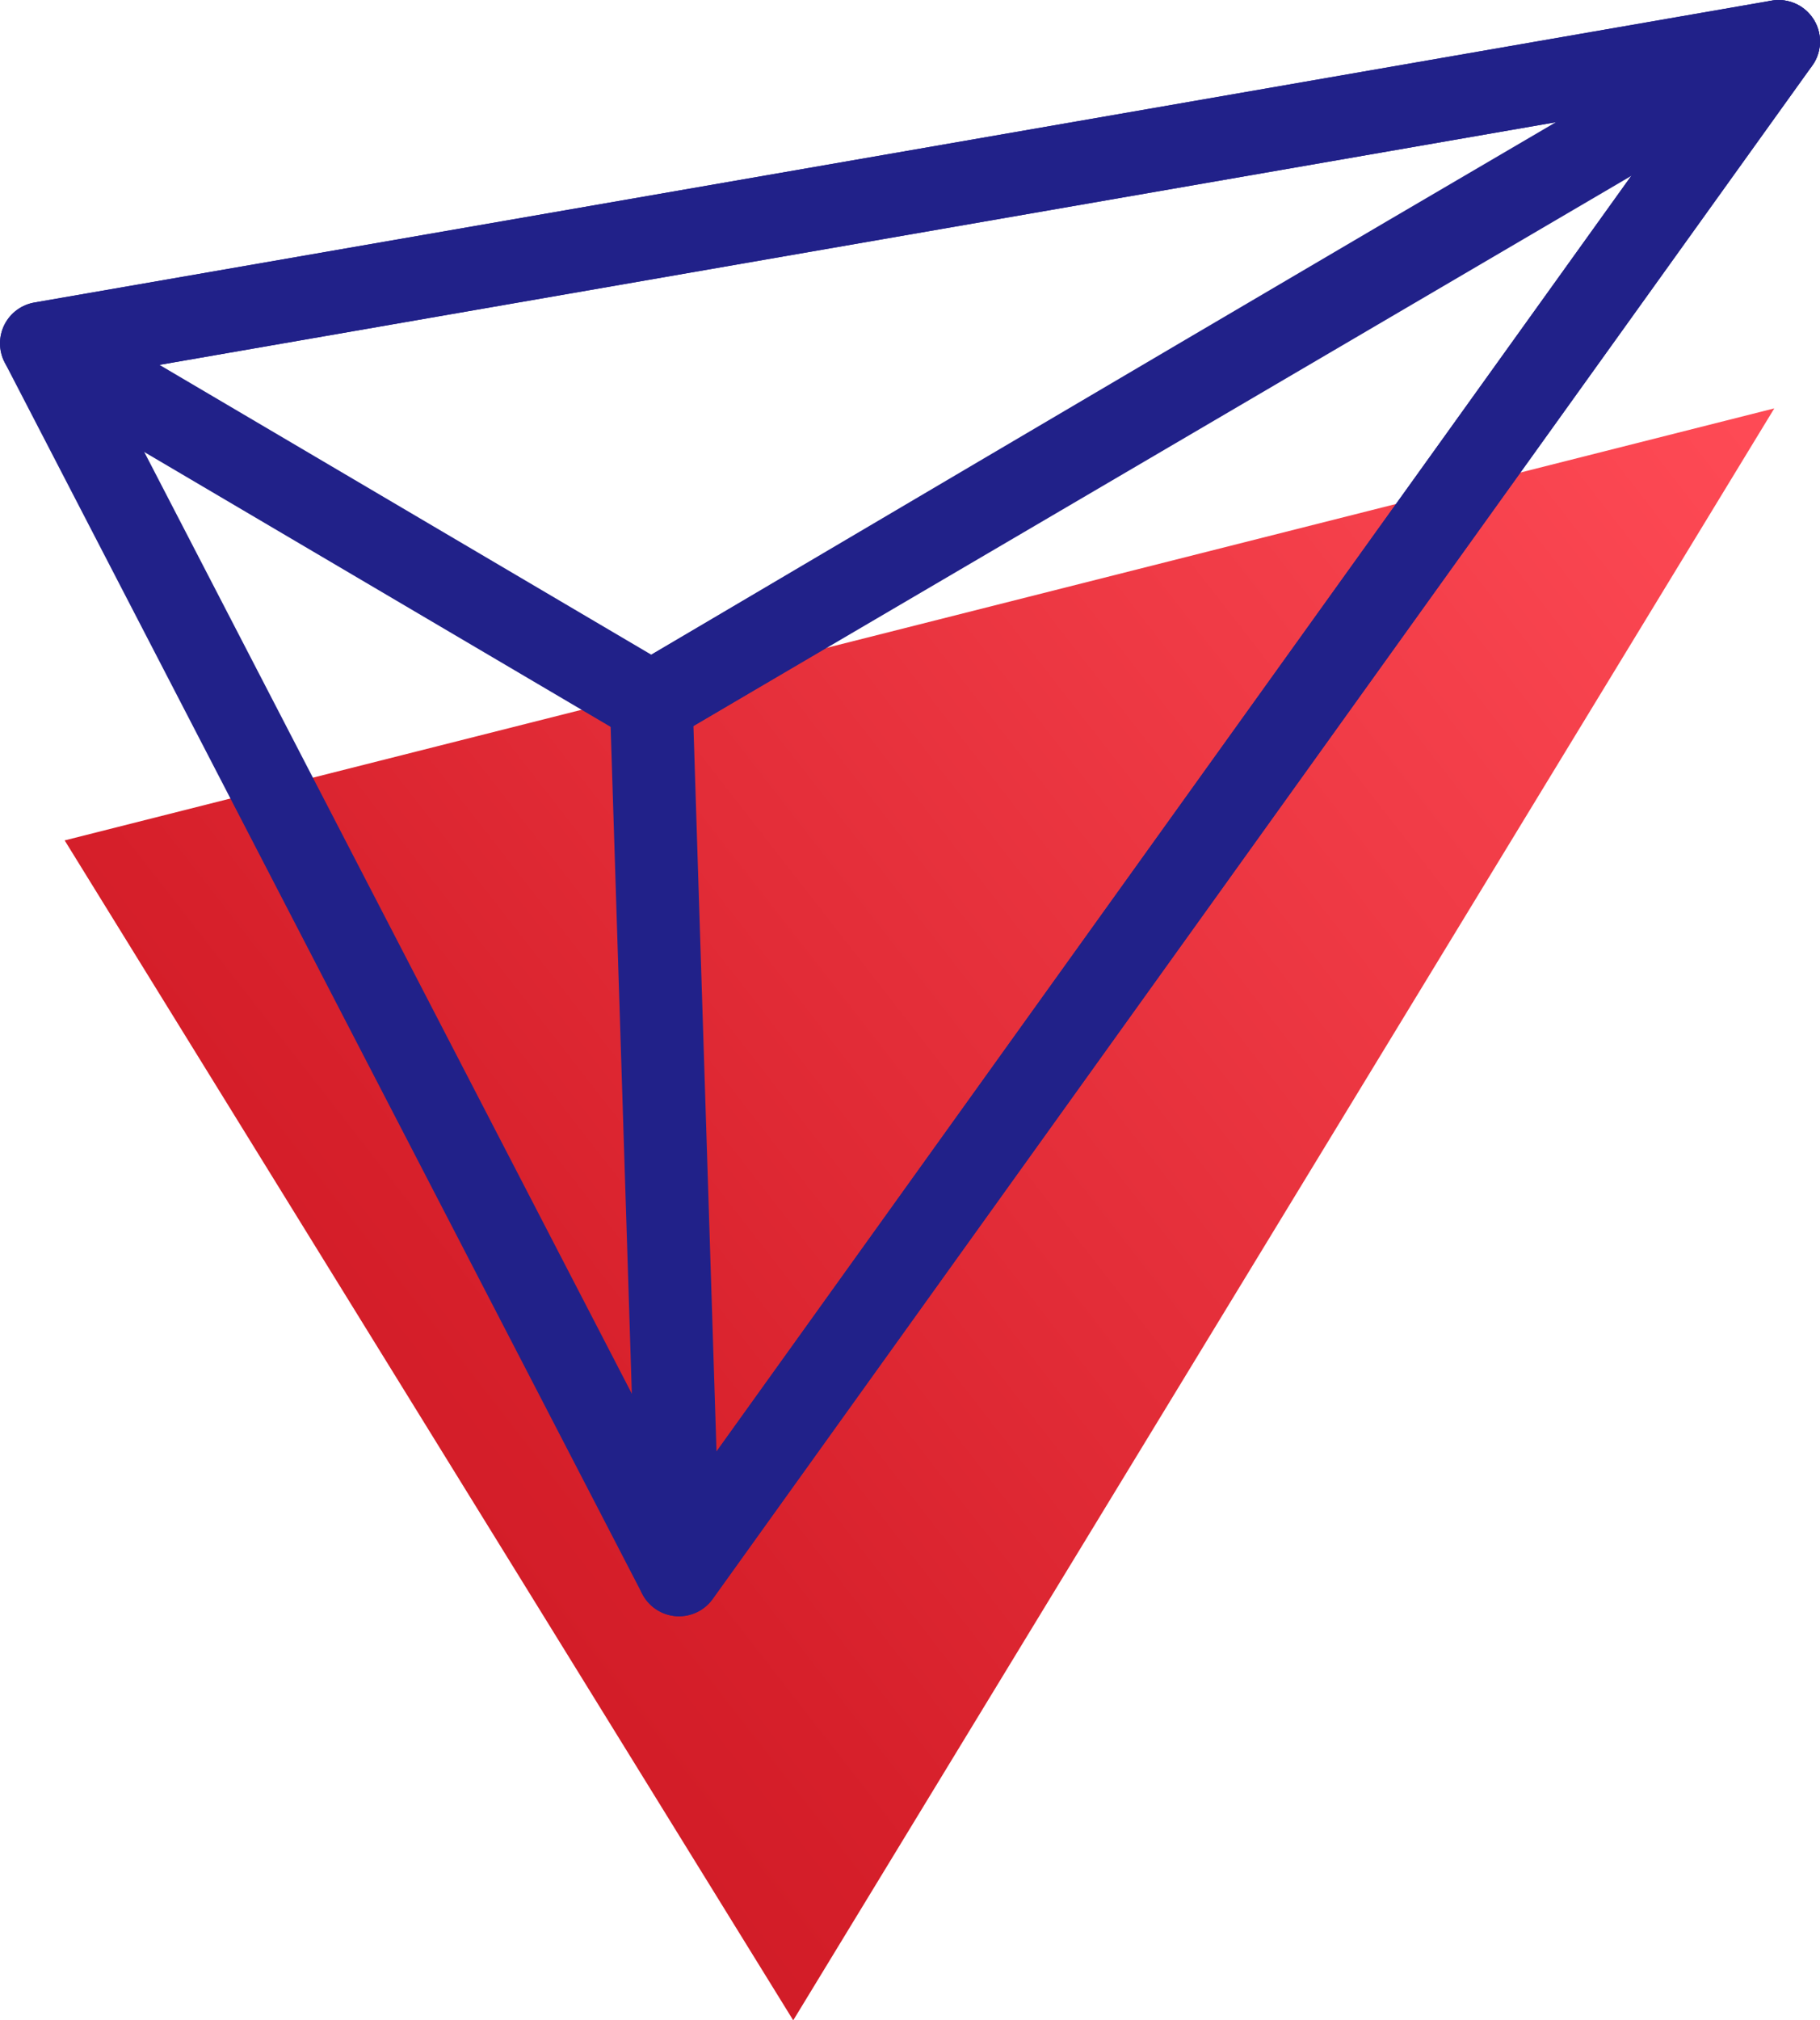 <svg xmlns="http://www.w3.org/2000/svg" xmlns:xlink="http://www.w3.org/1999/xlink" width="43.966" height="48.774" viewBox="0 0 43.966 48.774">
  <defs>
    <linearGradient id="linear-gradient" x1="1" y1="0.024" x2="-0.522" y2="1.13" gradientUnits="objectBoundingBox">
      <stop offset="0" stop-color="#fe4a55"/>
      <stop offset="0.496" stop-color="#d61f2a"/>
      <stop offset="1" stop-color="#b20a14"/>
    </linearGradient>
  </defs>
  <g id="Group_65049" data-name="Group 65049" transform="translate(-633.575 -157.647)">
    <path id="Path_106252" data-name="Path 106252" d="M635.294,180.405l41.3-10.43-23.7,38.916Z" transform="translate(-0.157 -2.469)" fill="url(#linear-gradient)"/>
    <g id="Group_65048" data-name="Group 65048" transform="translate(634.575 158.648)">
      <path id="Path_106253" data-name="Path 106253" d="M634.575,165.936l41.966-7.288-26.563,37.02Z" transform="translate(-634.575 -158.648)" fill="none" stroke="#212189" stroke-linecap="round" stroke-linejoin="round" stroke-width="2"/>
      <path id="Path_106254" data-name="Path 106254" d="M680.648,158.648c-.763.338-27.233,15.965-27.233,15.965l.67,21.054Z" transform="translate(-638.682 -158.648)" fill="none" stroke="#212189" stroke-linecap="round" stroke-linejoin="round" stroke-width="2"/>
      <path id="Path_106255" data-name="Path 106255" d="M634.575,165.936l14.733,8.677,27.233-15.965Z" transform="translate(-634.575 -158.648)" fill="none" stroke="#212189" stroke-linecap="round" stroke-linejoin="round" stroke-width="2"/>
    </g>
  </g>
</svg>
